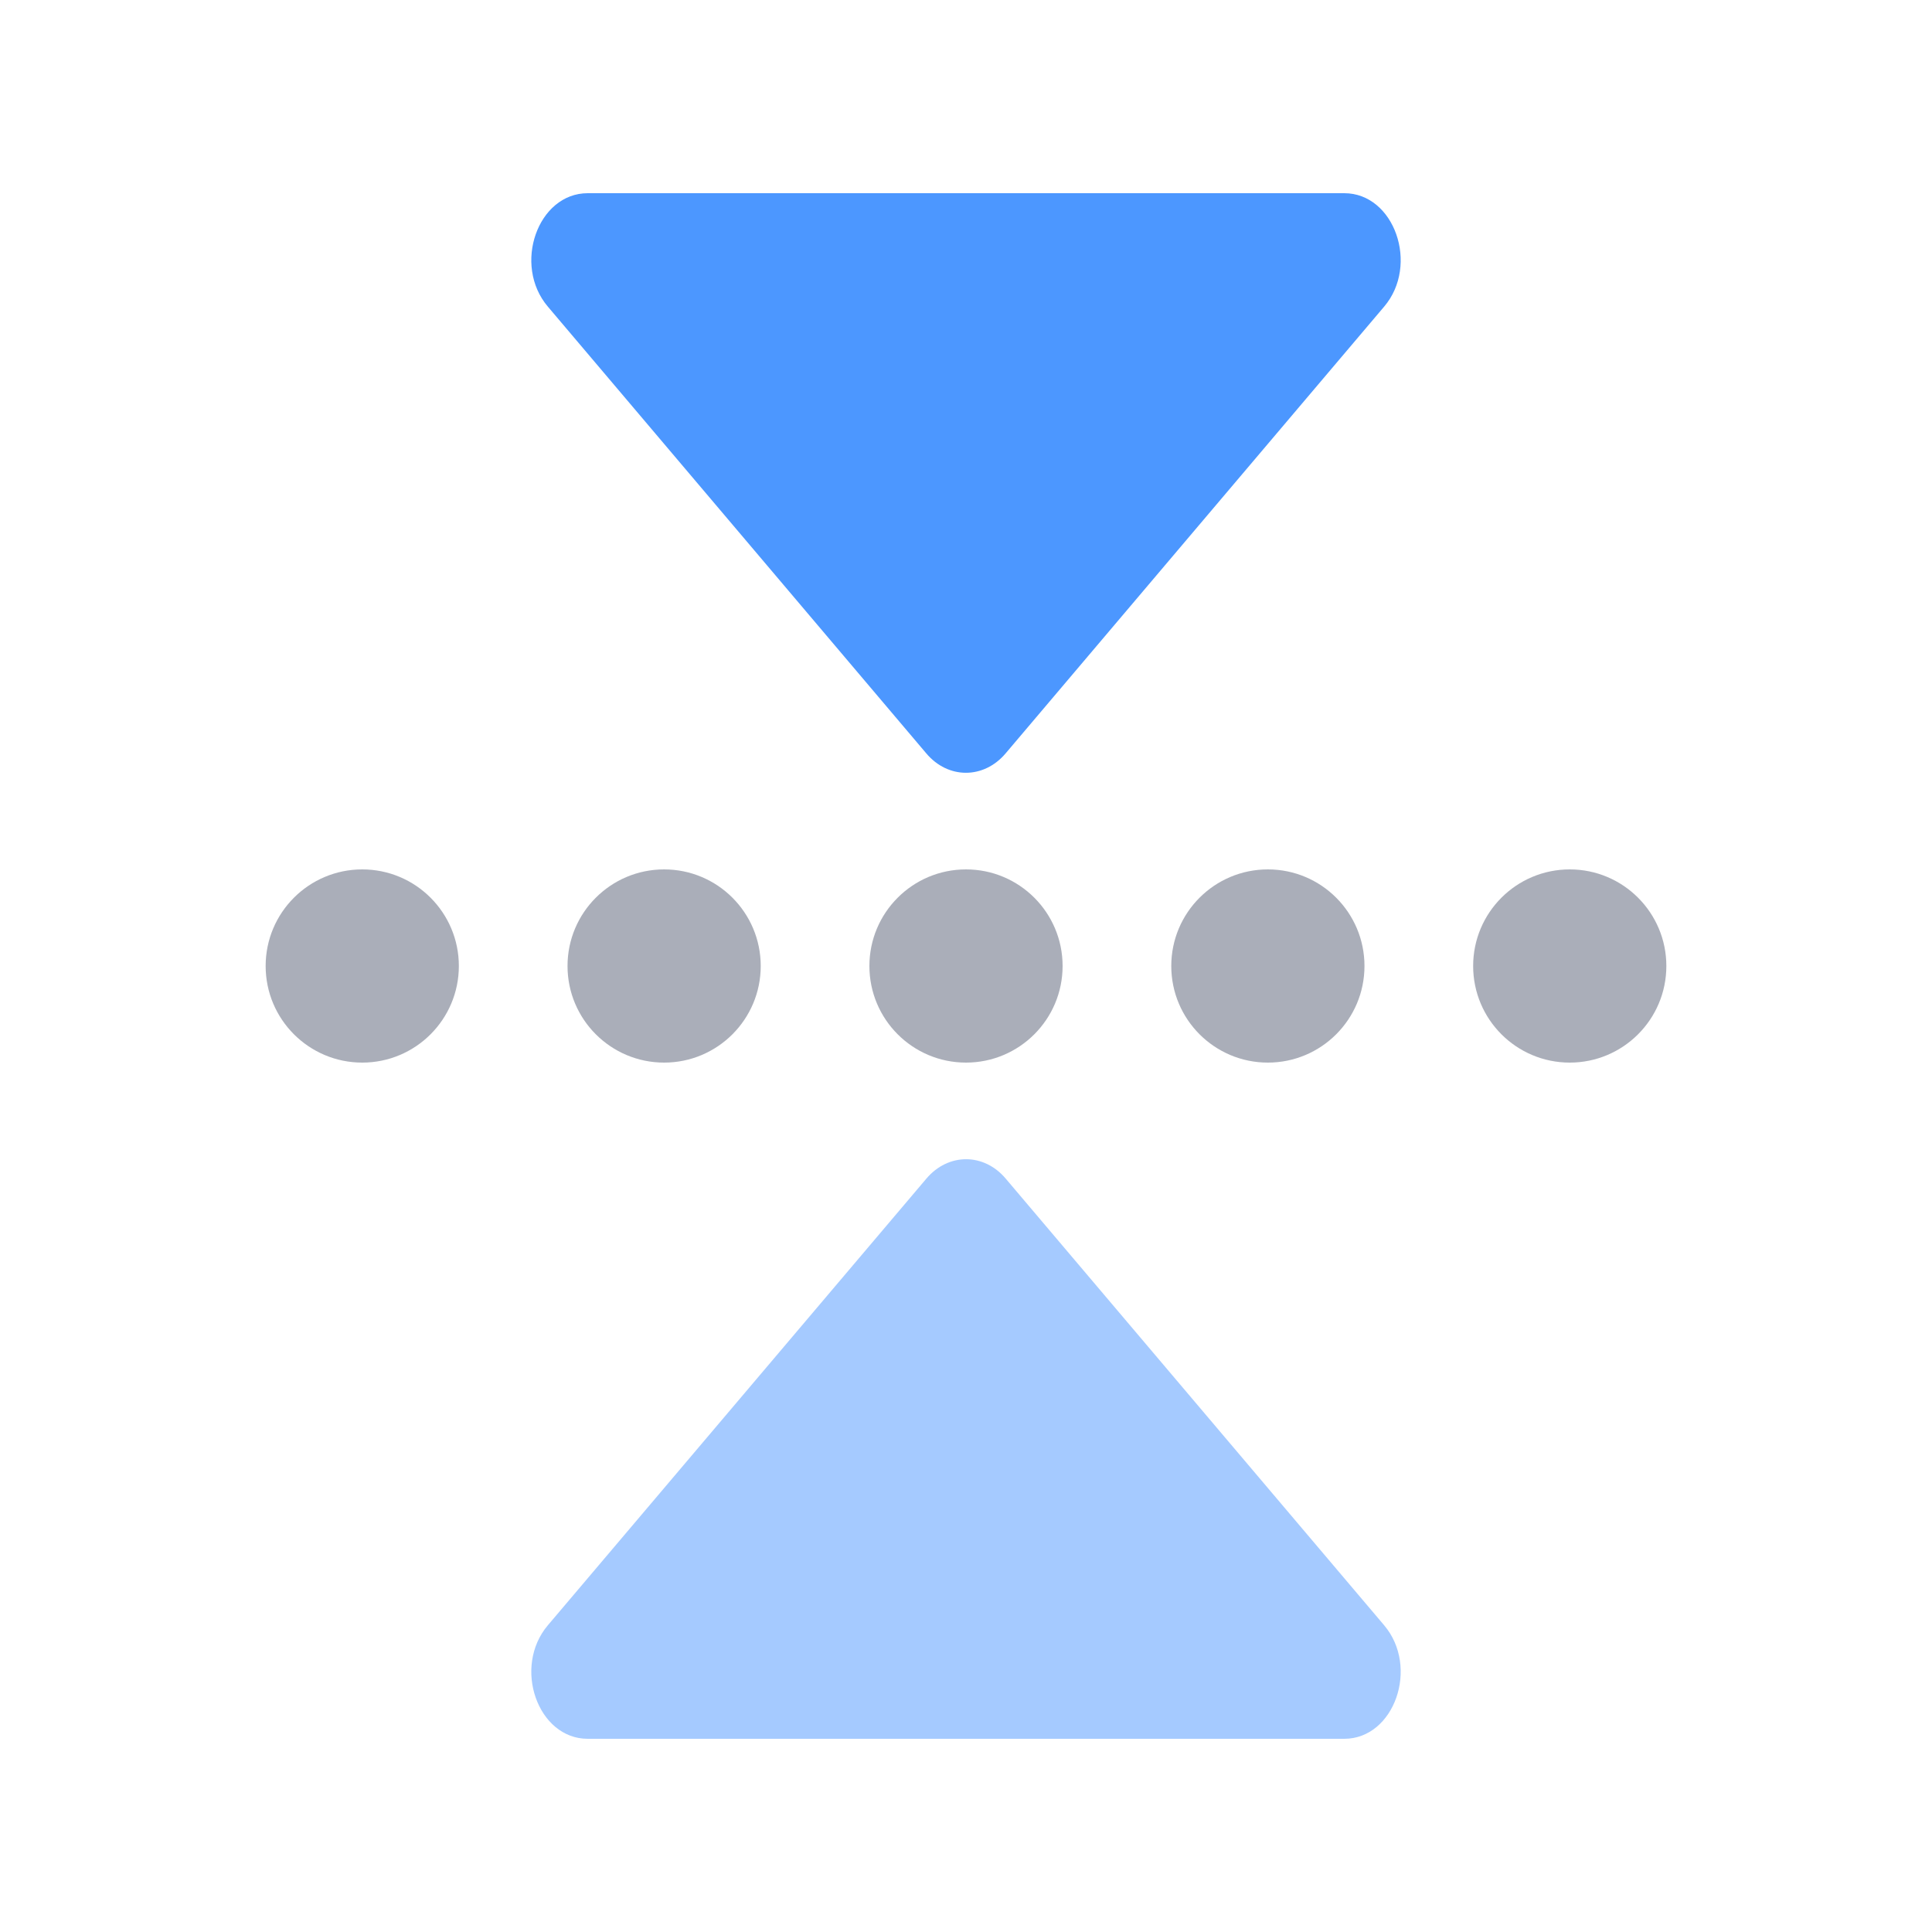 <svg xmlns="http://www.w3.org/2000/svg" xmlns:xlink="http://www.w3.org/1999/xlink" width="20" height="20" version="1.1" viewBox="0 0 20 20"><title>flip-vertical</title><desc>Created with Sketch.</desc><g id="Page-1" fill="none" fill-rule="evenodd" stroke="none" stroke-width="1"><g id="flip-vertical"><g id="flip-horizontal" transform="translate(10, 10) rotate(90) translate(-10, -10) translate(2, 3)"><circle id="Oval" cx="8" cy=".75" r="1" fill="#575E75" opacity=".5"/><circle id="Oval" cx="8" cy="13.25" r="1" fill="#575E75" opacity=".5"/><circle id="Oval-Copy" cx="8" cy="3.875" r="1" fill="#575E75" opacity=".5"/><circle id="Oval-Copy-2" cx="8" cy="7" r="1" fill="#575E75" opacity=".5"/><circle id="Oval-Copy-3" cx="8" cy="10.125" r="1" fill="#575E75" opacity=".5"/><path id="Fill-11" fill="#4C97FF" d="M16,3.084 L16,10.916 C16,11.434 15.257,11.696 14.824,11.328 L10.202,7.411 C9.933,7.184 9.933,6.814 10.202,6.588 L14.824,2.672 C15.257,2.304 16,2.566 16,3.084" opacity=".5"/><path id="Fill-14" fill="#4C97FF" d="M0,10.916 L0,3.084 C0,2.566 0.743,2.304 1.175,2.672 L5.798,6.589 C6.067,6.816 6.067,7.186 5.798,7.412 L1.175,11.328 C0.743,11.696 0,11.434 0,10.916"/></g></g></g></svg>